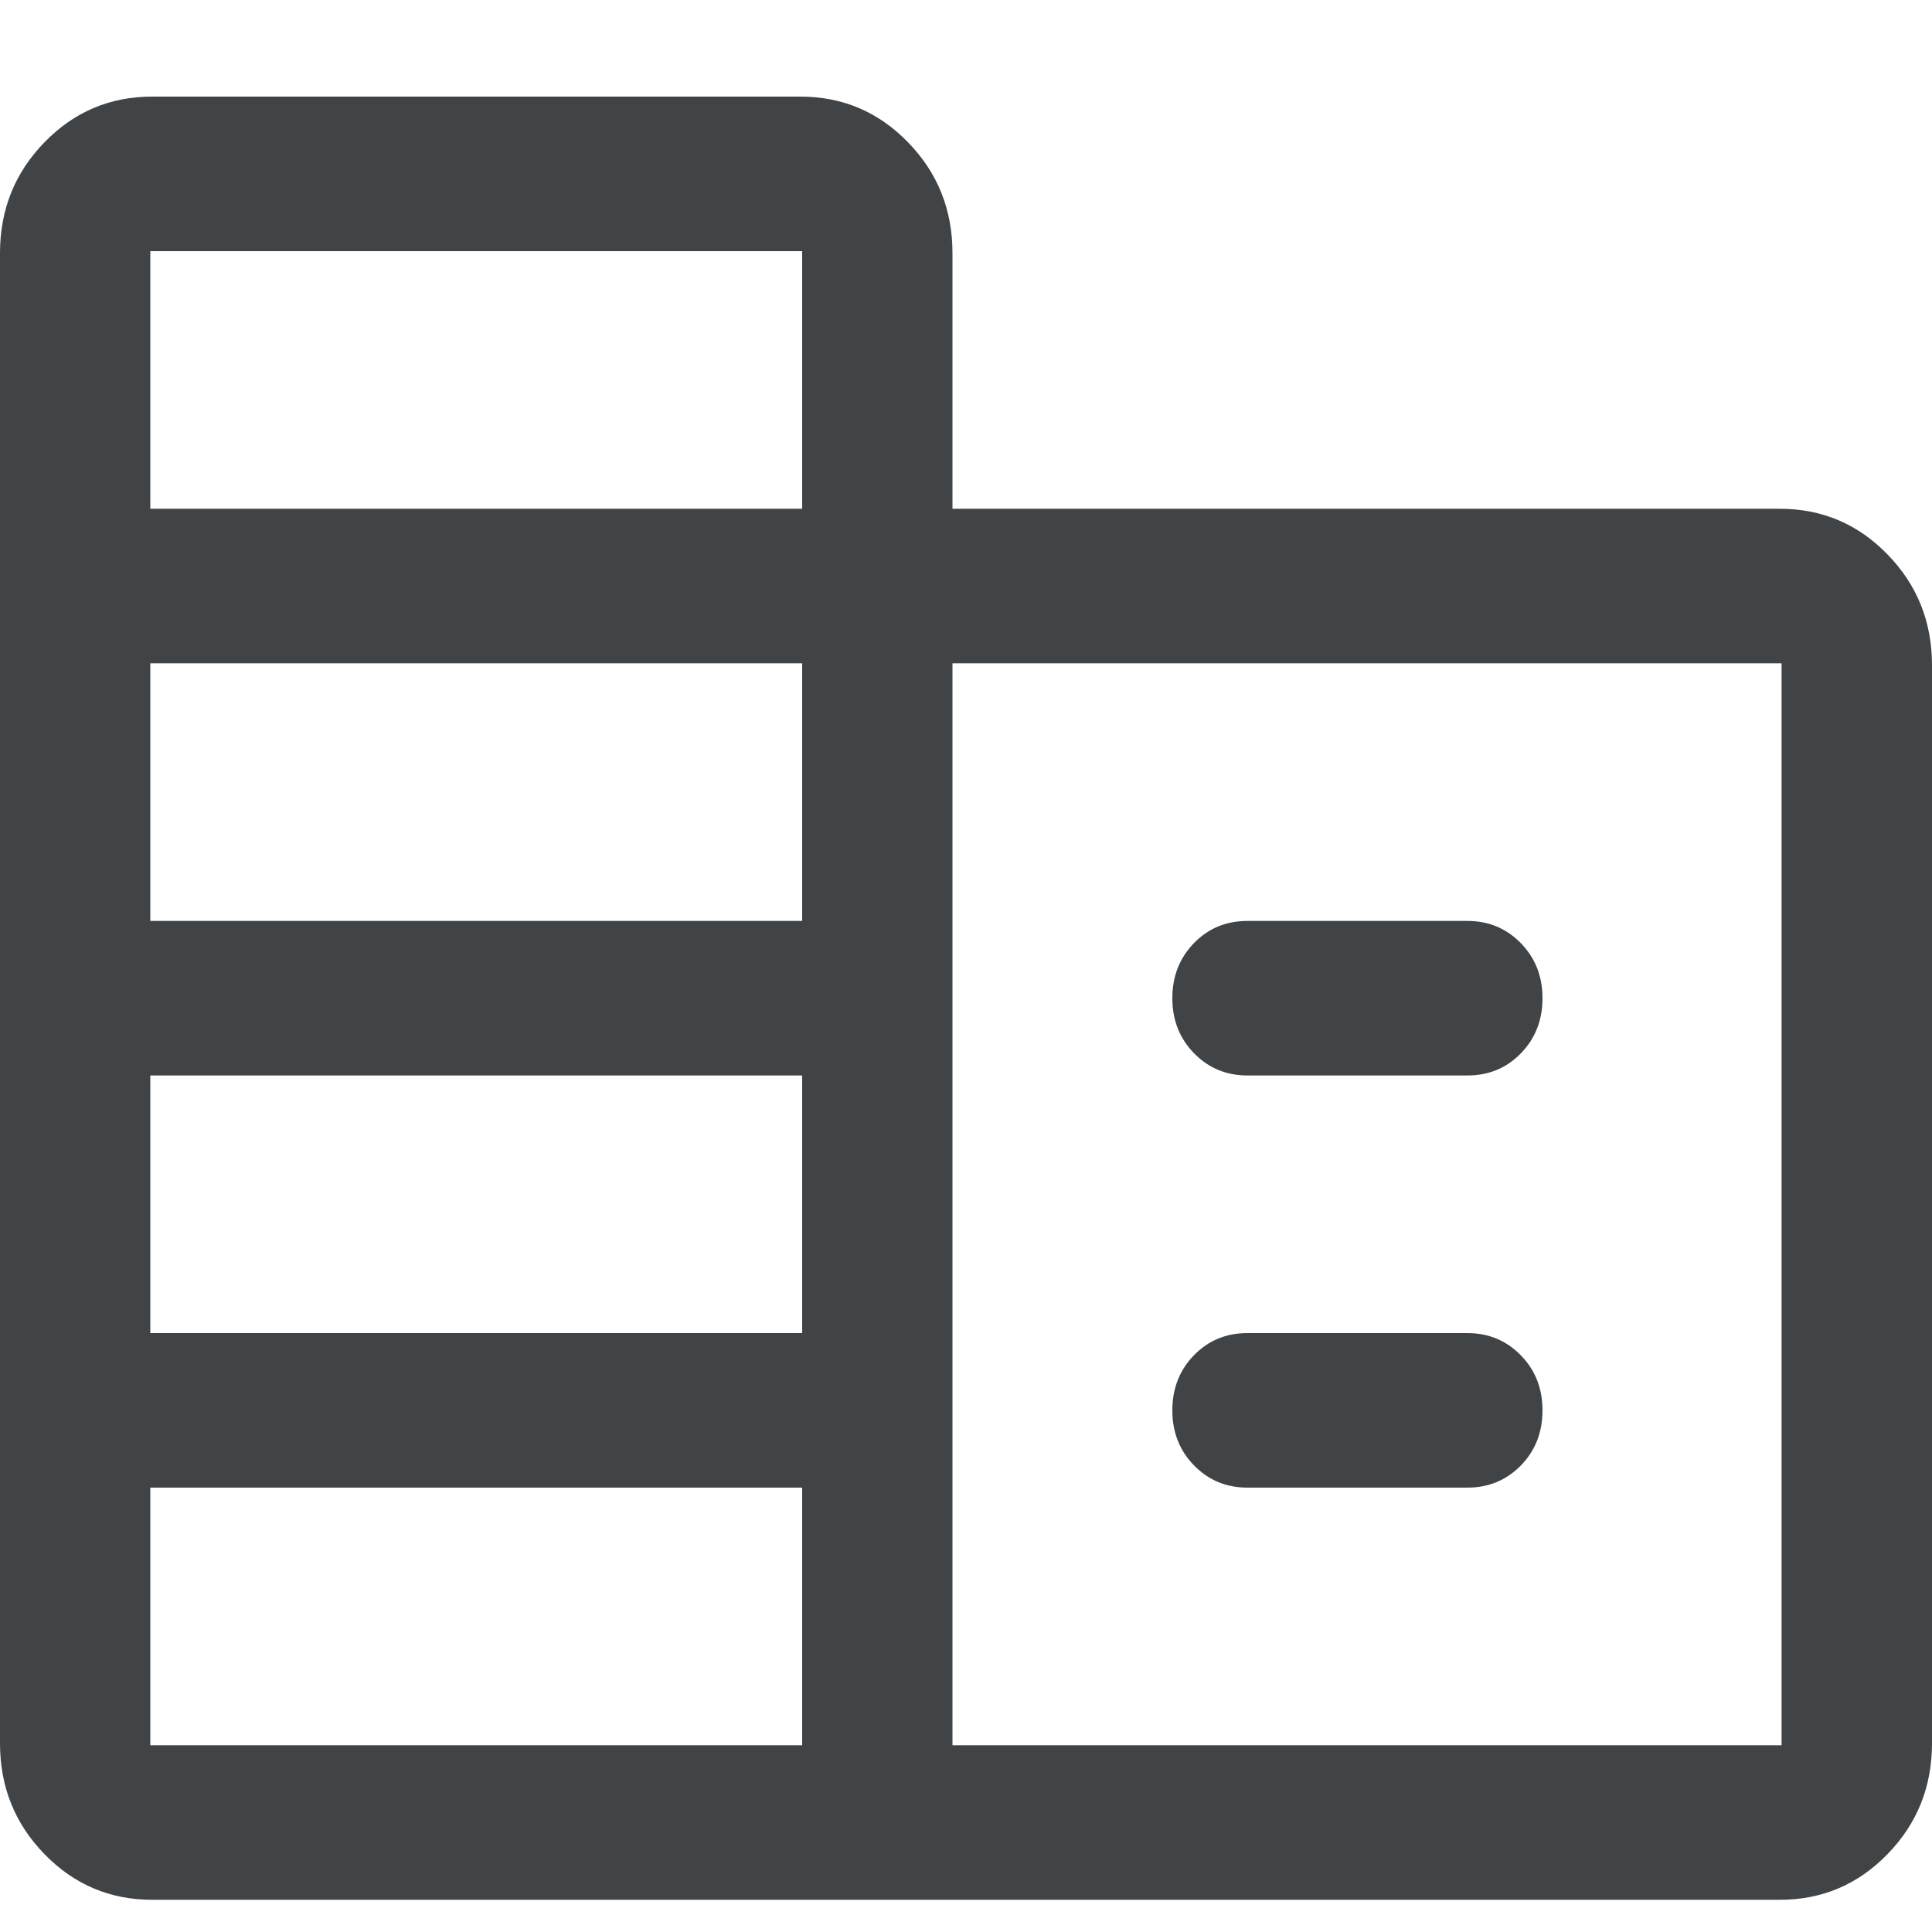 <svg xmlns="http://www.w3.org/2000/svg" width="15" height="15" viewBox="0 0 15 15" fill="none">
	<path d="M1.182 14.75C0.854 14.75 0.575 14.632 0.345 14.395C0.115 14.159 0 13.872 0 13.535V1.965C0 1.628 0.115 1.341 0.345 1.105C0.575 0.868 0.854 0.75 1.182 0.75H6.213C6.541 0.75 6.82 0.868 7.05 1.105C7.28 1.341 7.395 1.628 7.395 1.965V3.95H13.818C14.146 3.95 14.425 4.068 14.655 4.305C14.885 4.541 15 4.828 15 5.165V13.535C15 13.872 14.885 14.159 14.655 14.395C14.425 14.632 14.146 14.75 13.818 14.75H1.182ZM1.167 13.55H6.228V11.55H1.167V13.55ZM1.167 10.35H6.228V8.35H1.167V10.35ZM1.167 7.15H6.228V5.15H1.167V7.15ZM1.167 3.95H6.228V1.95H1.167V3.95ZM7.395 13.55H13.832V5.15H7.395V13.55ZM9.686 8.35C9.52 8.35 9.382 8.292 9.27 8.177C9.158 8.062 9.102 7.92 9.102 7.75C9.102 7.58 9.158 7.437 9.27 7.322C9.382 7.207 9.52 7.15 9.686 7.15H11.392C11.558 7.15 11.696 7.208 11.808 7.323C11.92 7.438 11.976 7.58 11.976 7.75C11.976 7.92 11.92 8.063 11.808 8.178C11.696 8.293 11.558 8.35 11.392 8.35H9.686ZM9.686 11.55C9.52 11.55 9.382 11.492 9.27 11.377C9.158 11.262 9.102 11.12 9.102 10.95C9.102 10.78 9.158 10.637 9.27 10.522C9.382 10.407 9.52 10.35 9.686 10.35H11.392C11.558 10.35 11.696 10.408 11.808 10.523C11.92 10.637 11.976 10.78 11.976 10.95C11.976 11.12 11.92 11.263 11.808 11.378C11.696 11.492 11.558 11.55 11.392 11.55H9.686Z" fill="#414447" />
</svg>
